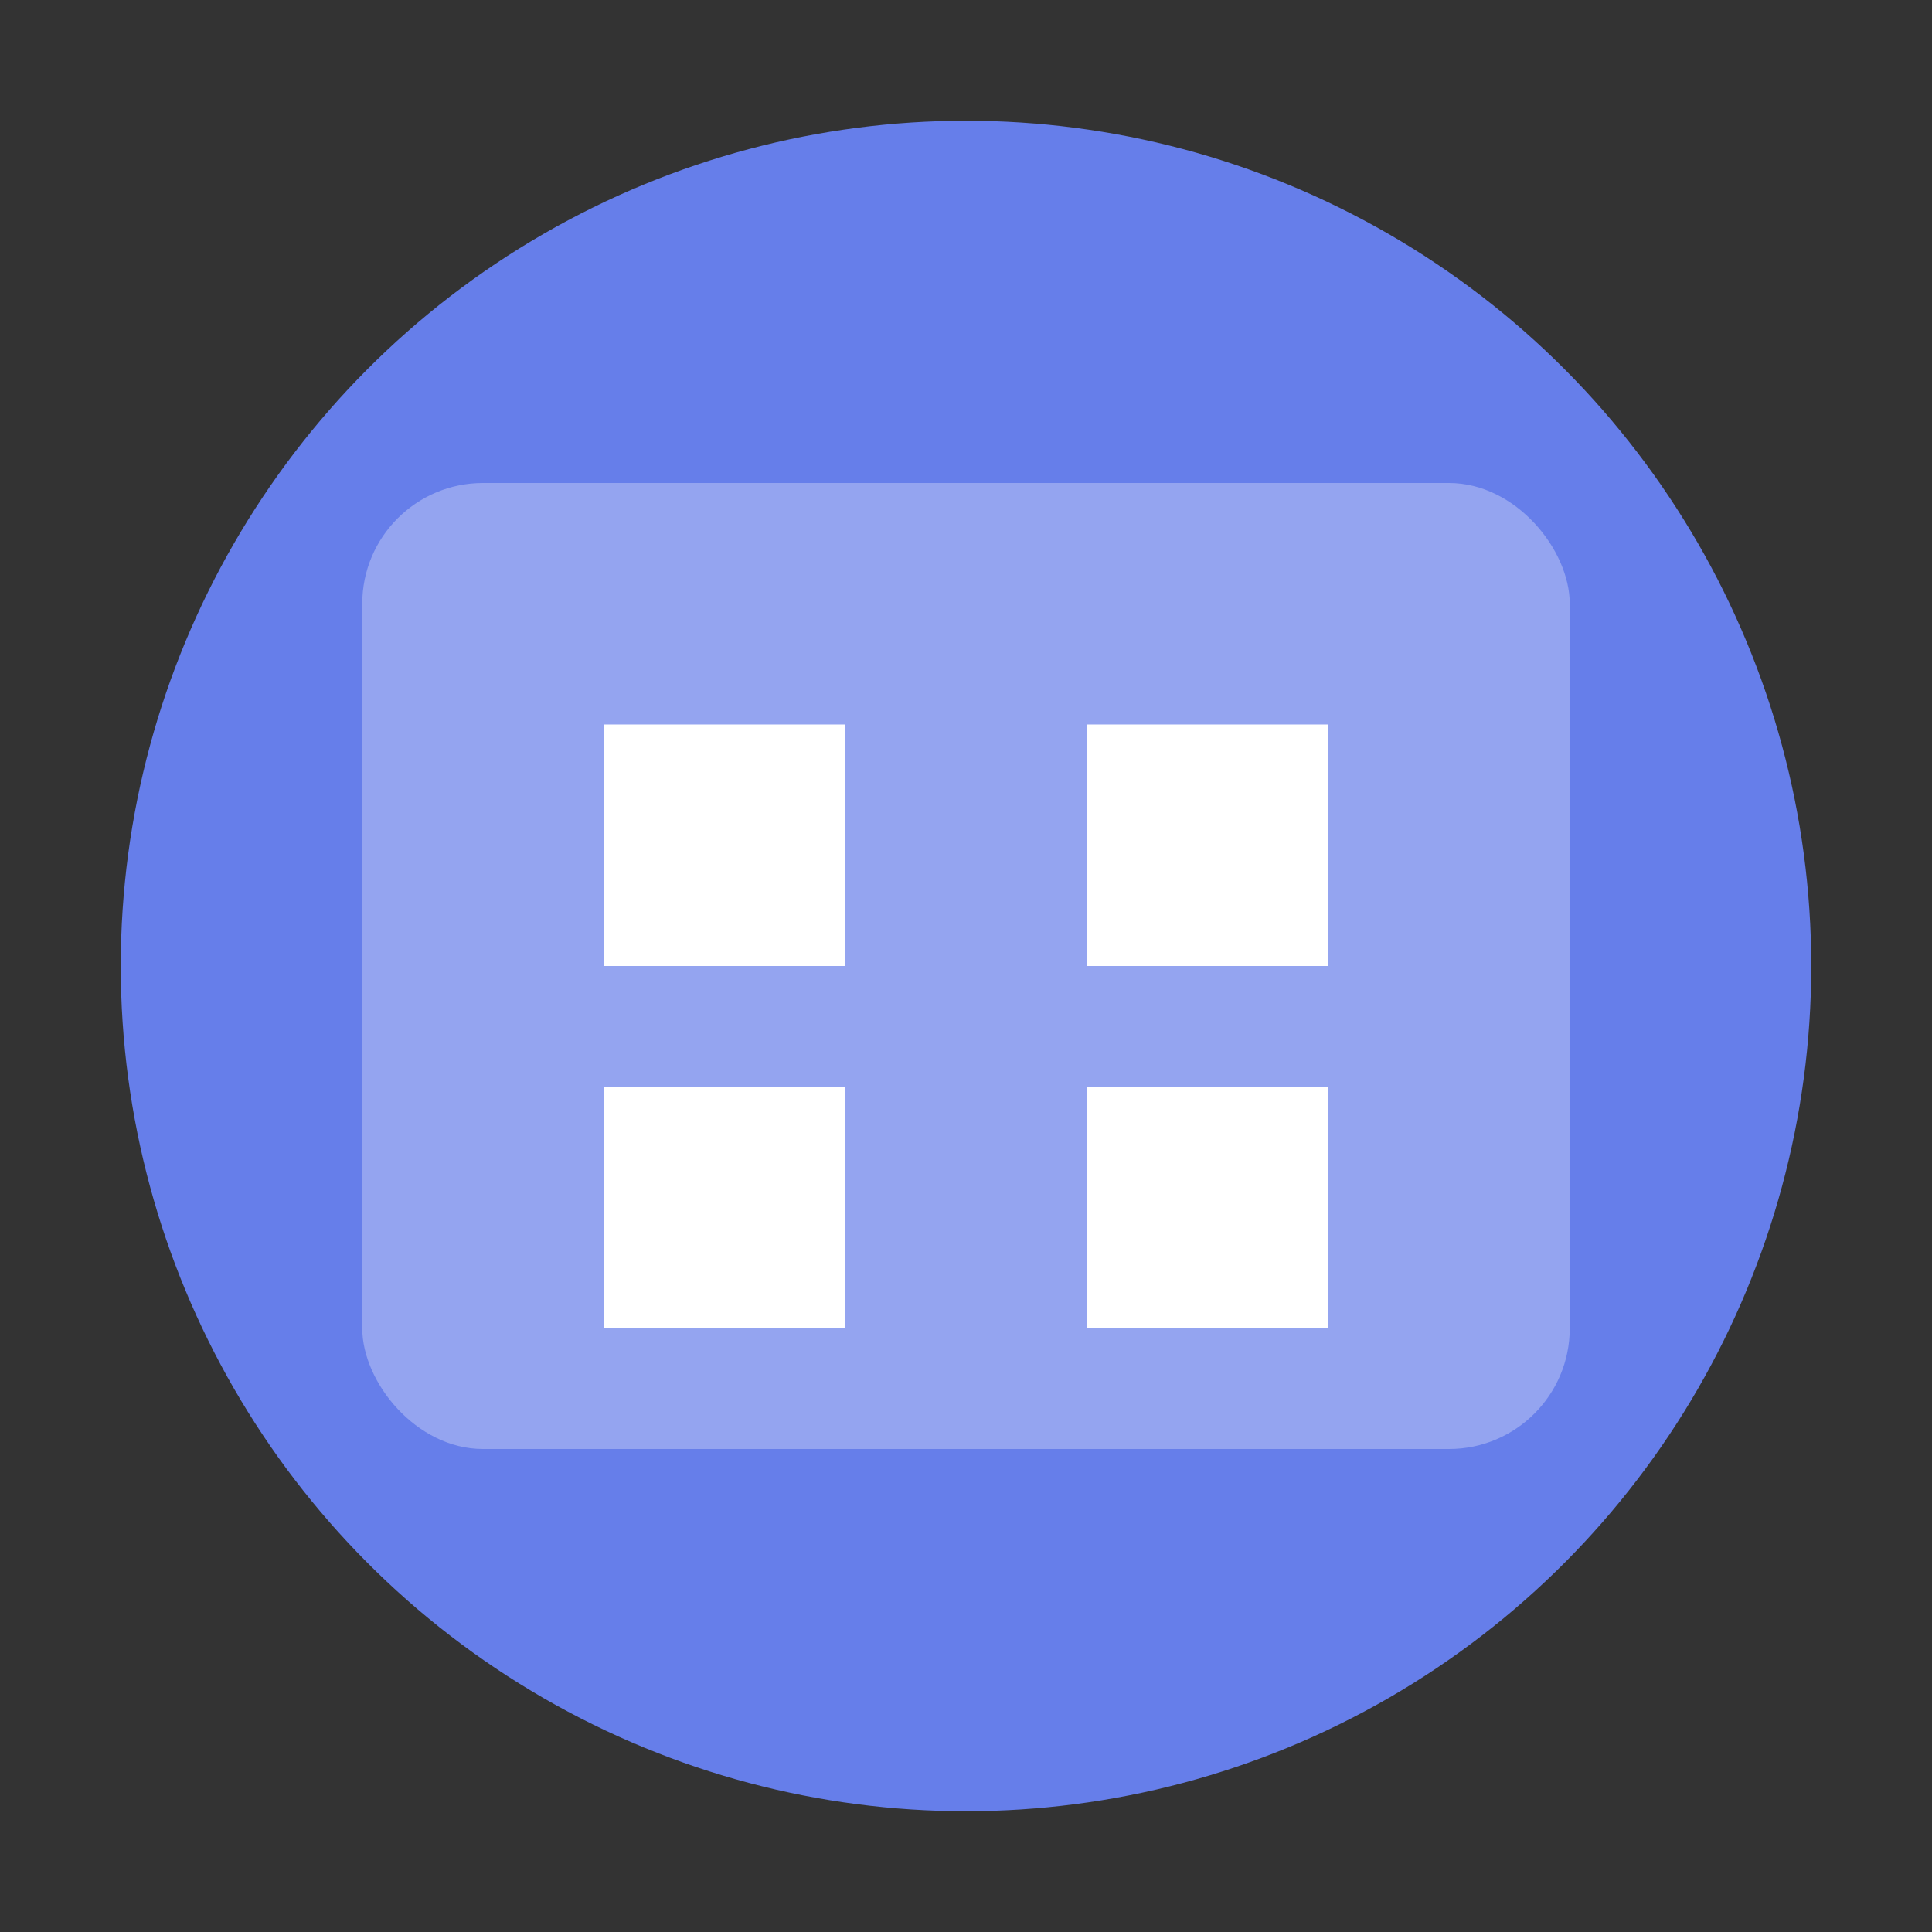 <svg width="80" height="80" viewBox="0 0 80 80" xmlns="http://www.w3.org/2000/svg">
  <rect x="0" y="0" width="80" height="80" fill="#333333" stroke="none"/>
  <circle cx="40" cy="40" r="35" fill="#667eea"/>
  <rect x="15" y="20" width="50" height="40" rx="5" fill="#fff" opacity="0.3"/>
                <rect x="25" y="30" width="10" height="10" fill="#fff"/>
                <rect x="45" y="30" width="10" height="10" fill="#fff"/>
                <rect x="25" y="45" width="10" height="10" fill="#fff"/>
                <rect x="45" y="45" width="10" height="10" fill="#fff"/>
</svg>